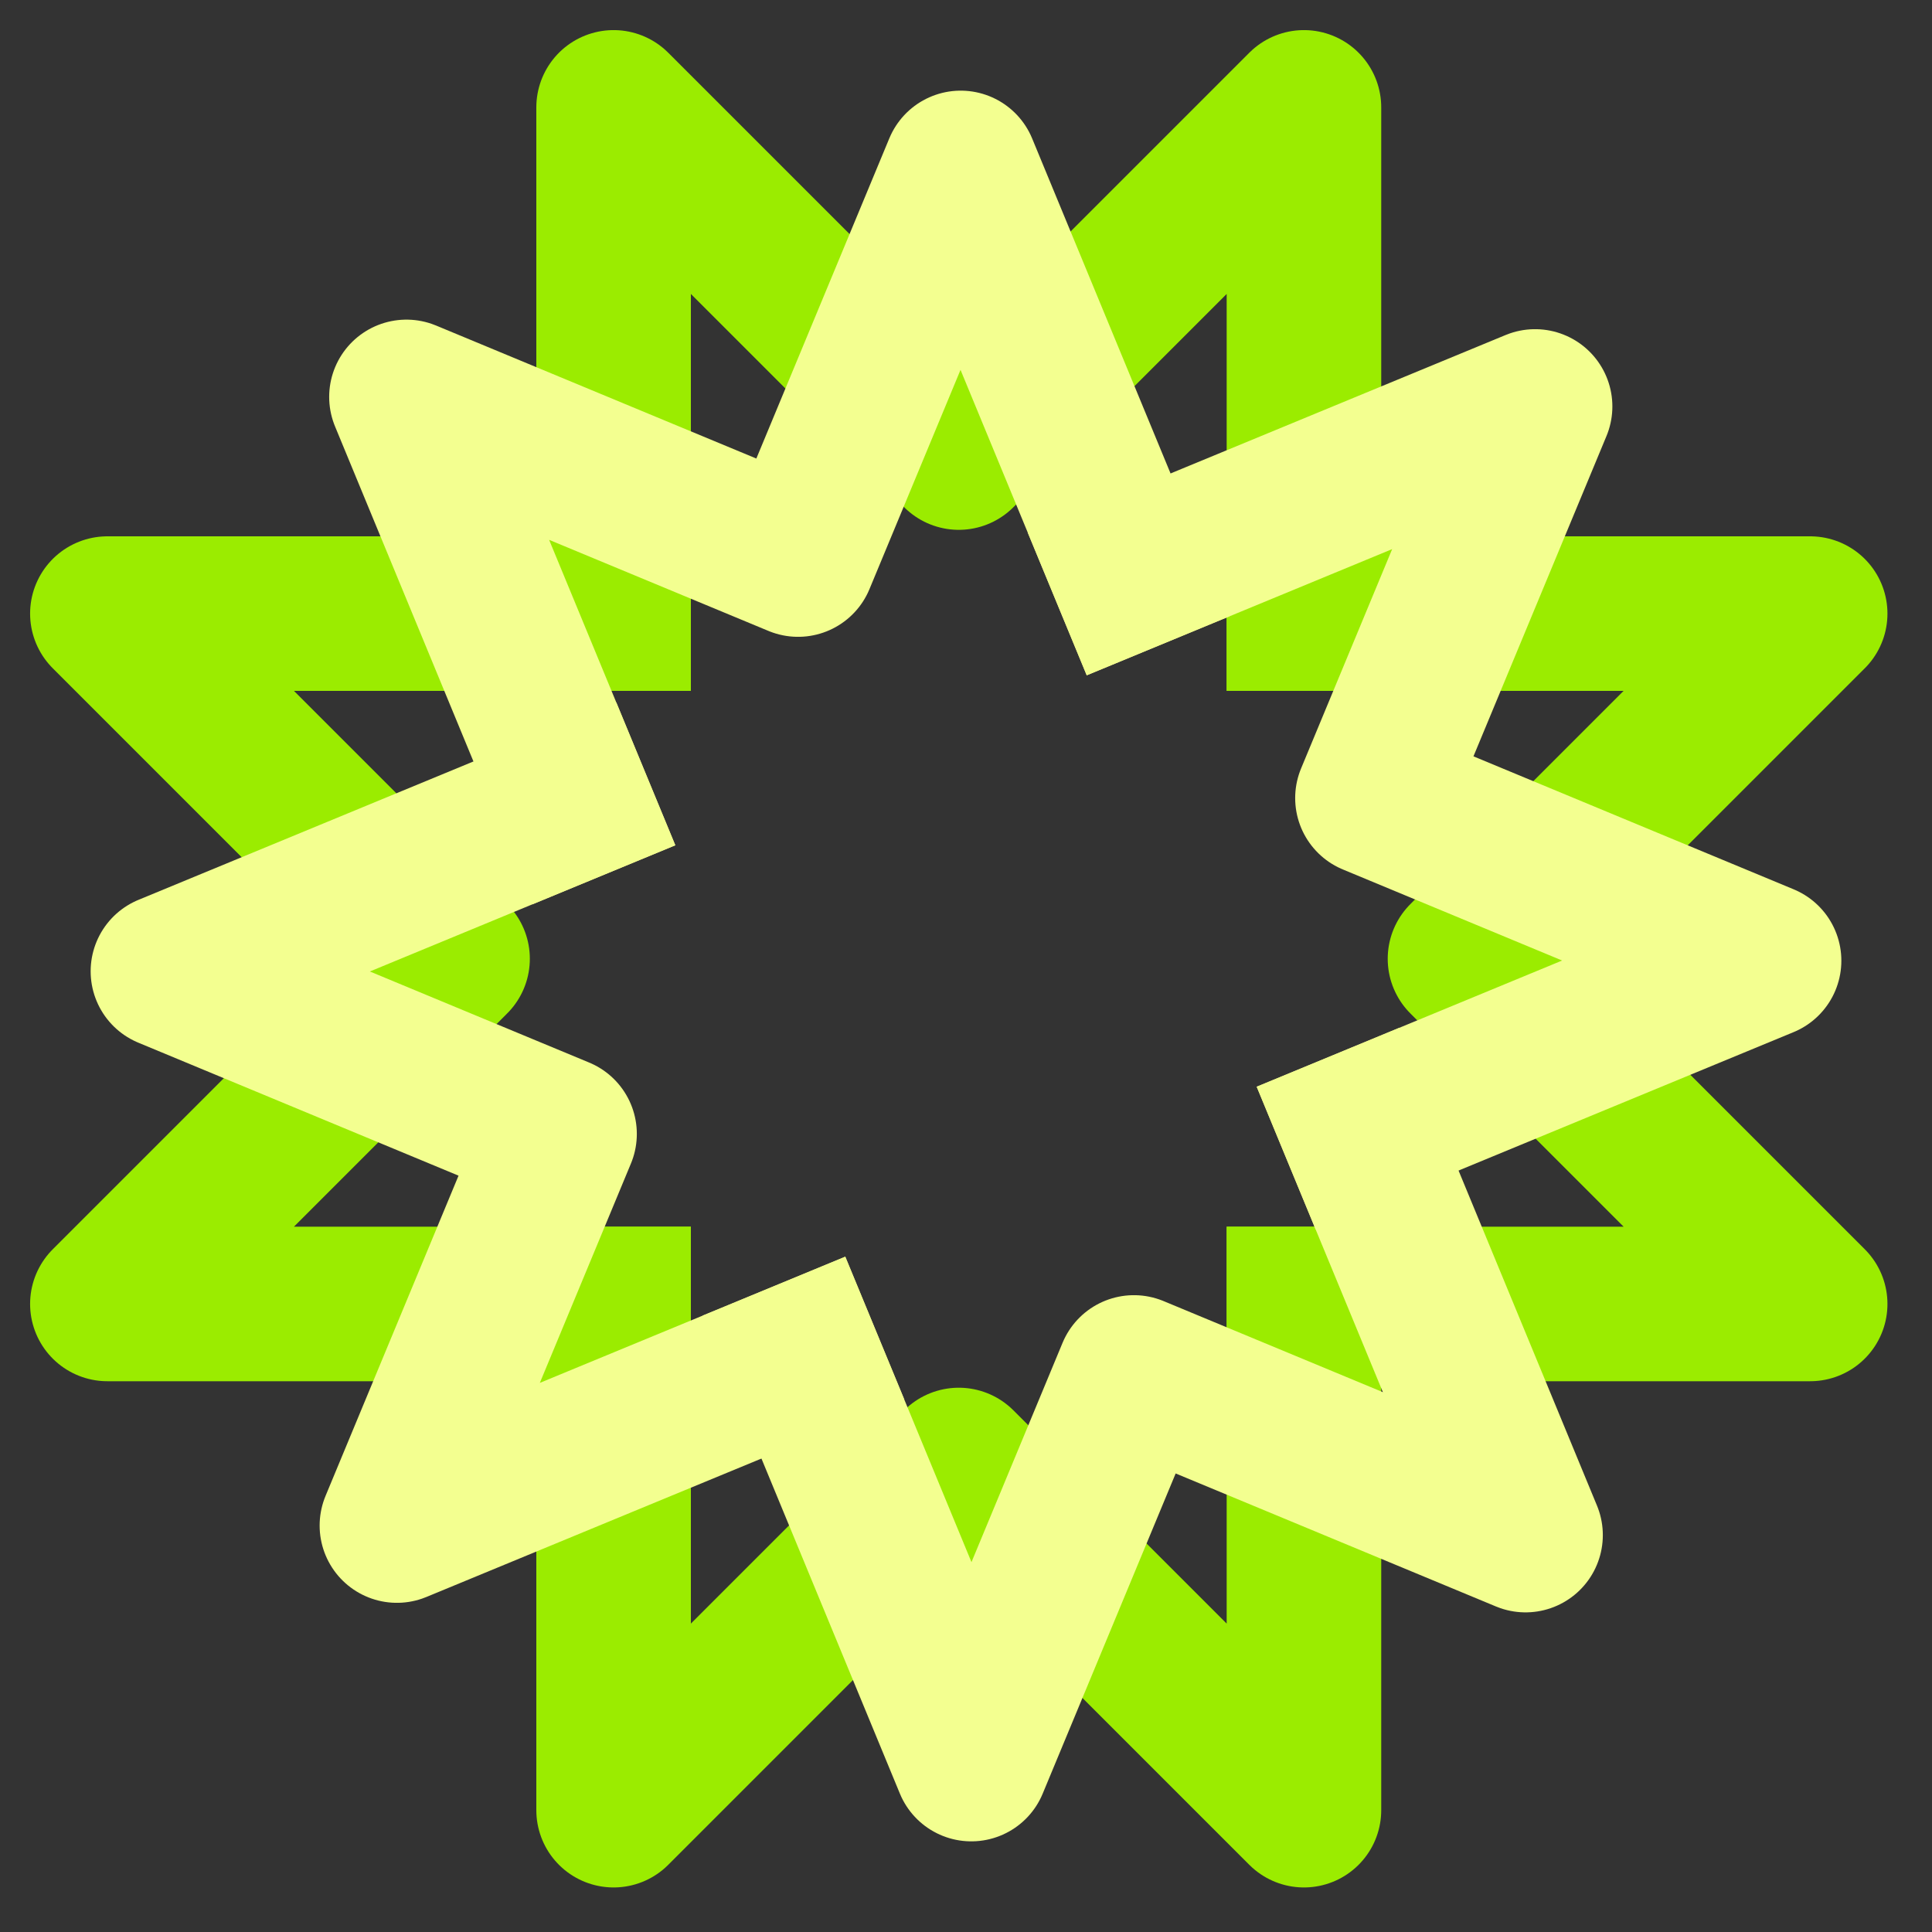 <svg width="50" height="50" viewBox="0 0 50 50" fill="none" xmlns="http://www.w3.org/2000/svg">
<rect x="0" y="0" width="50" height="50" fill="#333333" stroke="none"/>
<path d="M15.88 15.88V2.779L24.813 11.712L33.746 2.779V15.88" stroke="#9BEC00" stroke-width="4" stroke-linecap="square" stroke-linejoin="round"/>
<path d="M33.746 33.746L33.746 46.847L24.813 37.914L15.88 46.847L15.88 33.746" stroke="#9BEC00" stroke-width="4" stroke-linecap="square" stroke-linejoin="round"/>
<path d="M15.88 33.746L2.779 33.746L11.712 24.813L2.779 15.88L15.88 15.88" stroke="#9BEC00" stroke-width="4" stroke-linecap="square" stroke-linejoin="round"/>
<path d="M33.746 15.88L46.847 15.88L37.914 24.813L46.847 33.746L33.746 33.746" stroke="#9BEC00" stroke-width="4" stroke-linecap="square" stroke-linejoin="round"/>
<path d="M20.791 35.135L10.272 39.481L14.481 29.346L4.346 25.137L14.865 20.791" stroke="#F3FF90" stroke-width="4" stroke-linecap="square" stroke-linejoin="round"/>
<path d="M29.209 14.865L39.728 10.519L35.519 20.654L45.654 24.863L35.135 29.209" stroke="#F3FF90" stroke-width="4" stroke-linecap="square" stroke-linejoin="round"/>
<path d="M35.135 29.209L39.481 39.728L29.346 35.519L25.137 45.654L20.791 35.135" stroke="#F3FF90" stroke-width="4" stroke-linecap="square" stroke-linejoin="round"/>
<path d="M14.865 20.791L10.519 10.272L20.654 14.481L24.863 4.346L29.209 14.865" stroke="#F3FF90" stroke-width="4" stroke-linecap="square" stroke-linejoin="round"/>
</svg>
